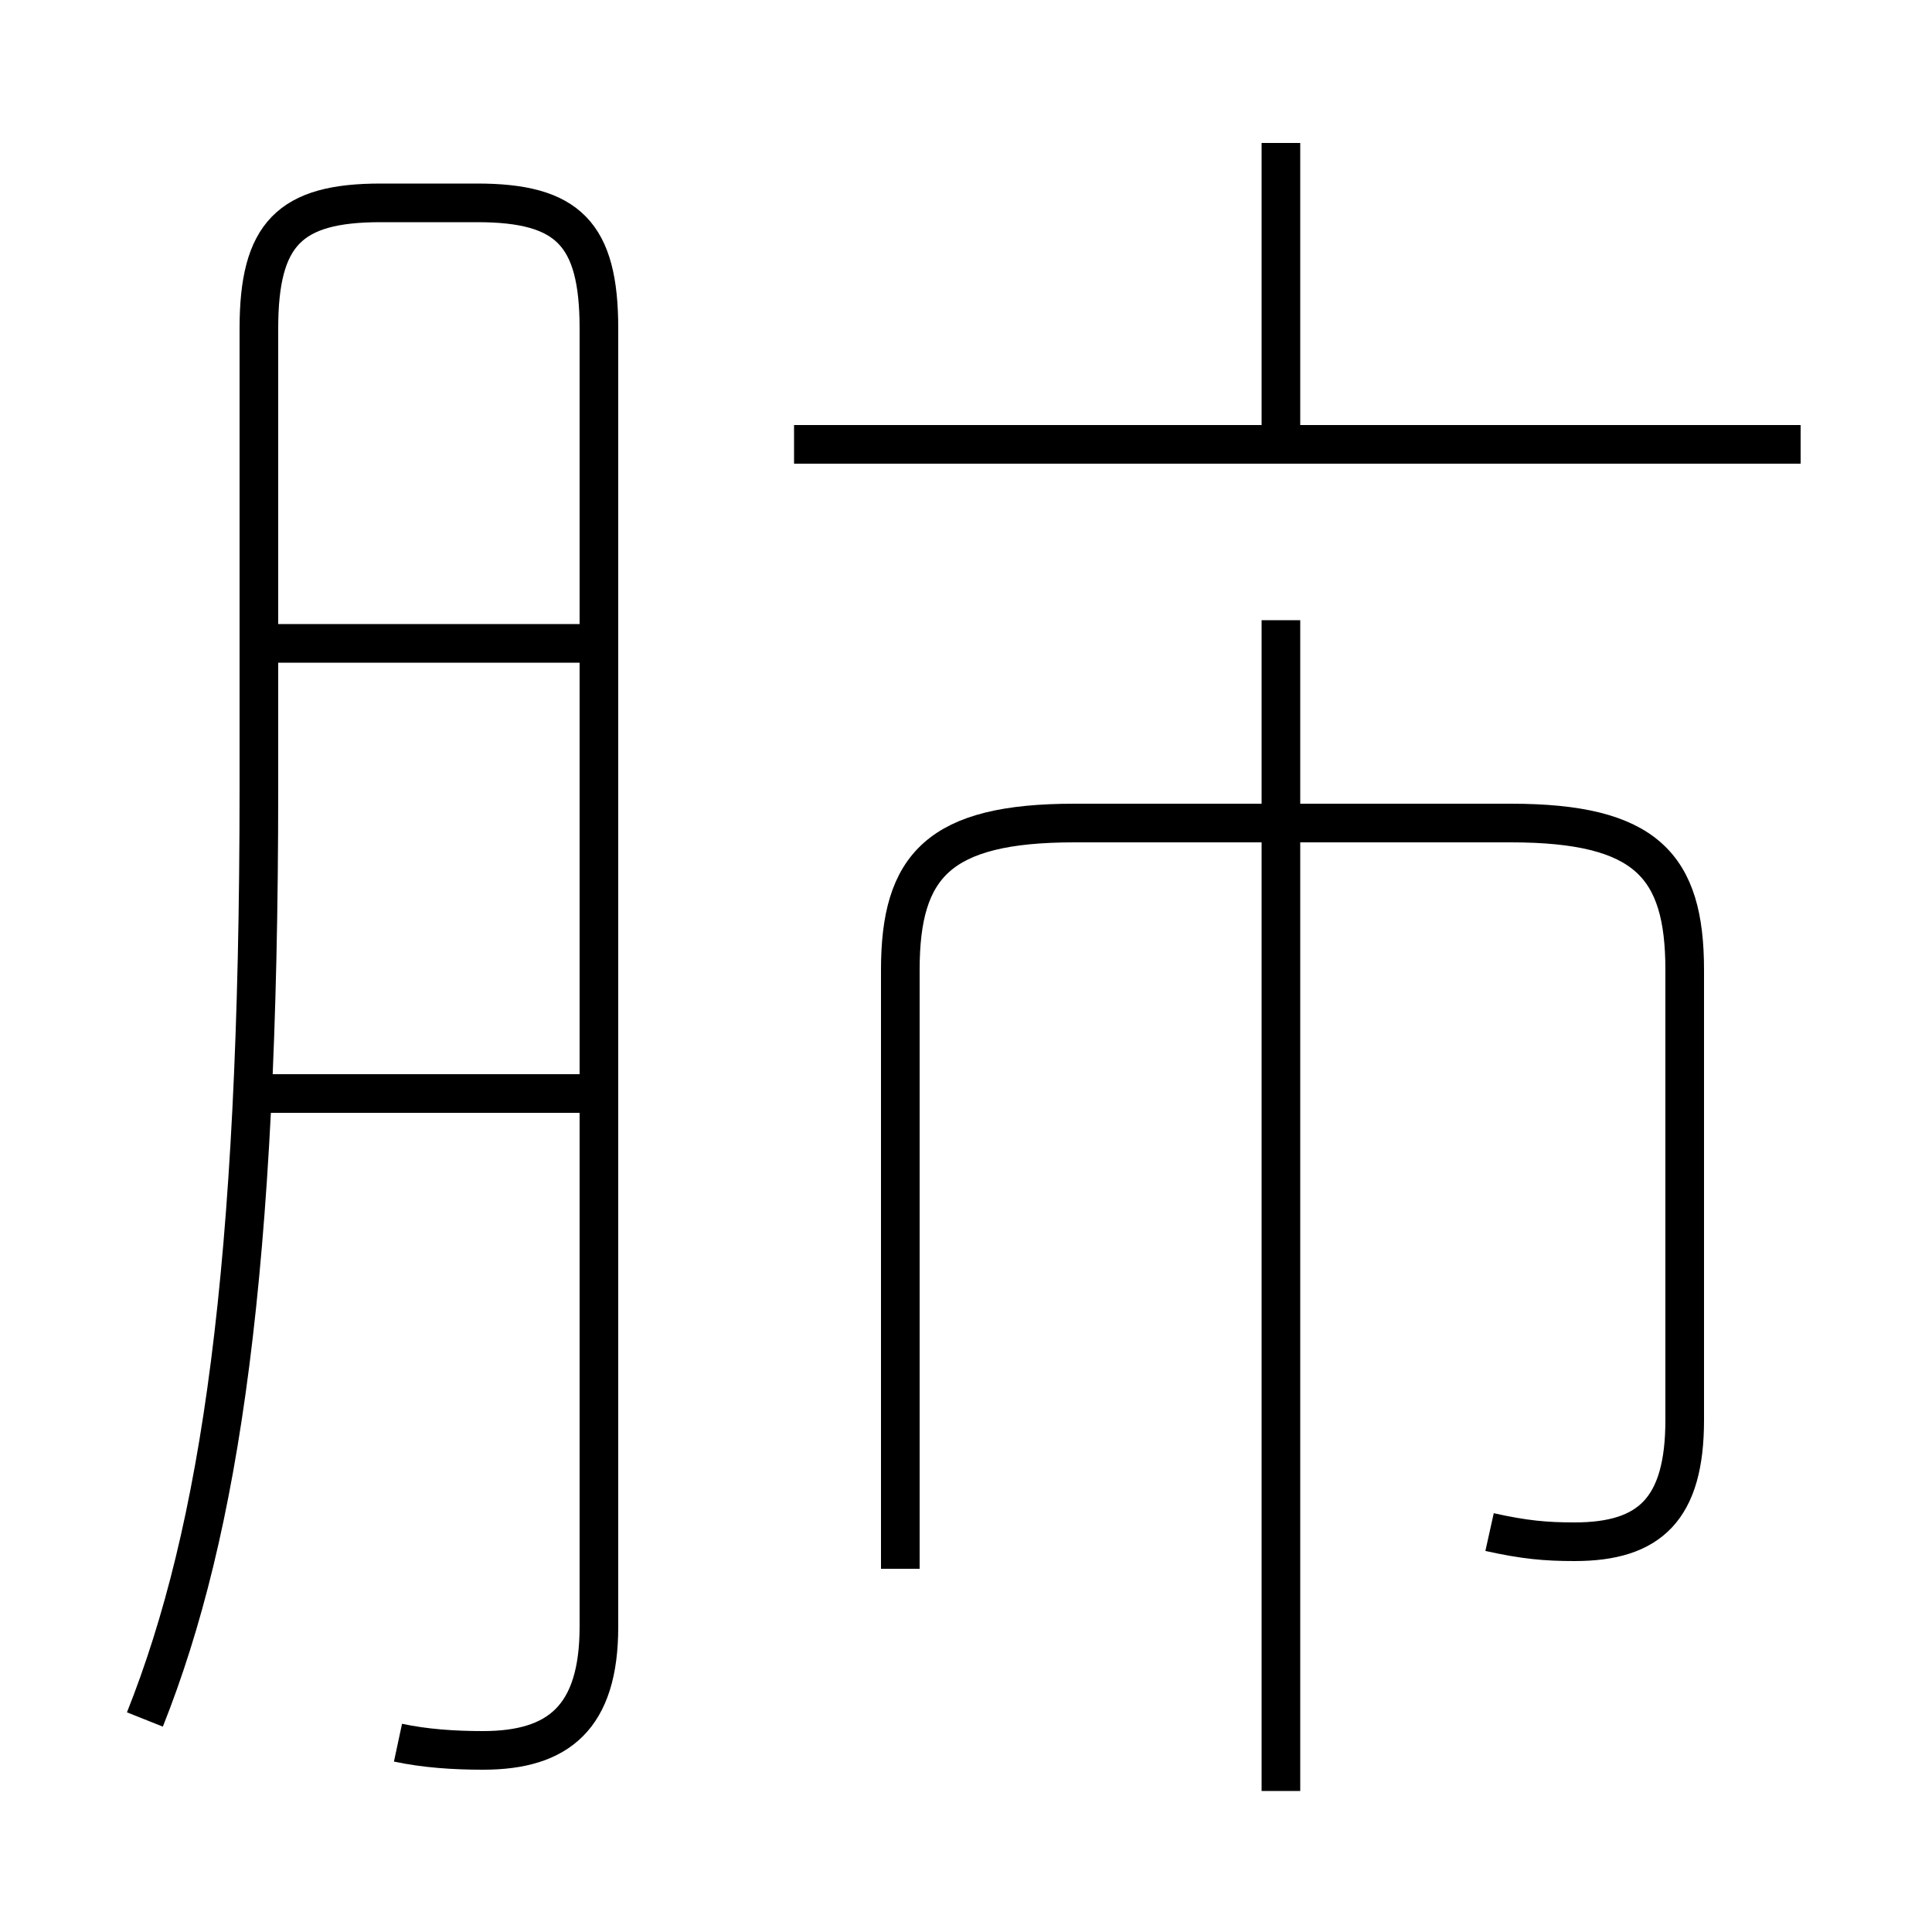 <?xml version='1.0' encoding='utf8'?>
<svg viewBox="0.0 -6.0 50.0 50.0" version="1.1" xmlns="http://www.w3.org/2000/svg">
<rect x="0.0" y="-6.0" width="50.0" height="50.0" fill="#808080" stroke="none"/>
<rect x="-1000" y="-1000" width="2000" height="2000" stroke="white" fill="white"/>
<g style="fill:white;stroke:#000000;  stroke-width:1">
<path d="M 10.3 1.1 C 11.0 1.25 11.75 1.3 12.5 1.3 C 14.45 1.3 15.5 0.45 15.5 -1.9 L 15.5 -35.5 C 15.5 -37.95 14.7 -38.75 12.35 -38.75 L 9.85 -38.75 C 7.5 -38.75 6.7 -37.95 6.7 -35.5 L 6.7 -23.6 C 6.7 -11.15 5.7 -4.4 3.75 0.5 M 15.05 -15.7 L 6.2 -15.7 M 15.05 -27.35 L 6.45 -27.35 M 33.15 2.35 L 33.15 -27.95 M 38.55 -4.35 C 39.45 -4.15 40.0 -4.1 40.75 -4.1 C 42.7 -4.1 43.6 -4.95 43.6 -7.25 L 43.6 -18.9 C 43.6 -21.6 42.6 -22.7 39.1 -22.7 L 27.8 -22.7 C 24.3 -22.7 23.3 -21.6 23.3 -18.9 L 23.3 -3.4 M 46.6 -32.5 L 20.55 -32.5 M 33.15 -32.85 L 33.15 -40.3" transform="translate(0.0 38.0)" />
</g>
</svg>